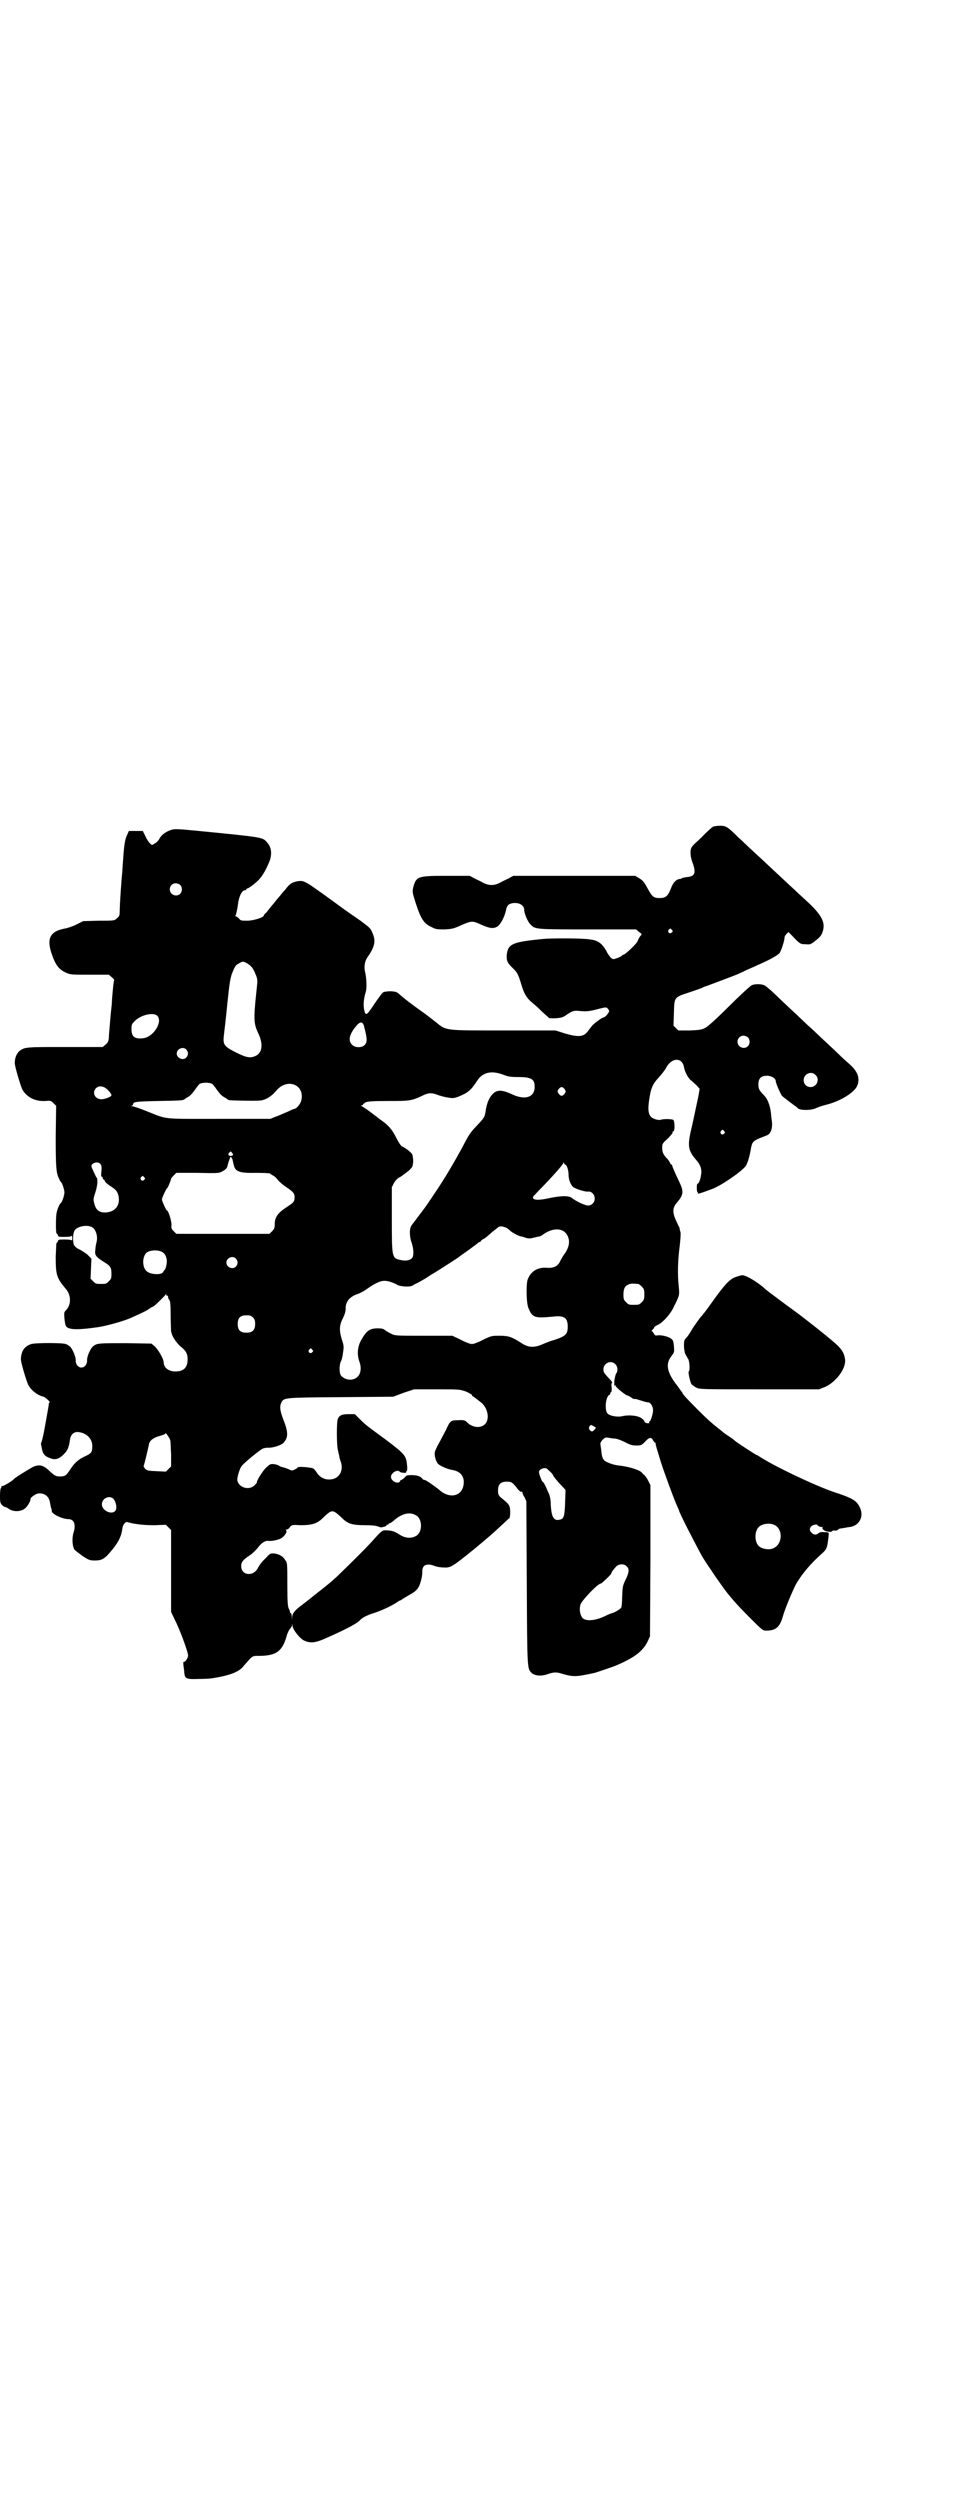 <?xml version="1.0" standalone="no"?>
<!DOCTYPE svg PUBLIC "-//W3C//DTD SVG 20010904//EN"
 "http://www.w3.org/TR/2001/REC-SVG-20010904/DTD/svg10.dtd">
<svg version="1.0" xmlns="http://www.w3.org/2000/svg"
 width="1114pt" height="2870pt" viewBox="0 0 1114 2870"
 preserveAspectRatio="xMidYMid meet">
<g transform="translate(0,2870) scale(0.5,-0.5)"
fill="#000000" stroke="none">
<path d="M1638 3842 c-2 -1 -15 -12 -27 -25 -24 -22 -24 -22 -25 -33 0 -8 1
-14 4 -23 10 -26 6 -34 -14 -35 -5 -1 -10 -2 -10 -2 0 -1 -1 -2 -3 -2 -9 0
-17 -8 -22 -22 -7 -18 -12 -22 -26 -22 -14 0 -17 3 -28 23 -7 13 -10 17 -18
22 l-10 6 -140 0 -140 0 -11 -6 c-6 -3 -15 -7 -20 -10 -6 -3 -12 -5 -19 -5 -7
0 -13 2 -19 5 -5 3 -14 7 -20 10 l-11 6 -53 0 c-67 0 -70 -1 -77 -27 -2 -10
-2 -11 6 -36 12 -37 19 -47 37 -55 9 -5 13 -5 30 -5 17 1 21 2 38 10 24 10 25
10 45 1 20 -9 29 -10 38 -4 7 5 16 22 19 36 2 11 5 15 14 17 15 3 28 -4 28
-15 0 -8 8 -28 15 -34 10 -11 13 -11 132 -11 l110 0 7 -6 c7 -5 7 -5 3 -9 -2
-2 -5 -8 -7 -13 -4 -7 -28 -30 -32 -30 -1 0 -3 -1 -4 -3 -2 -1 -7 -4 -11 -5
-8 -3 -8 -3 -13 0 -2 2 -7 8 -10 14 -10 19 -20 27 -39 29 -17 3 -89 3 -109 1
-69 -7 -79 -11 -82 -36 -1 -14 1 -19 16 -33 8 -8 11 -14 17 -34 6 -21 12 -32
24 -42 5 -4 13 -11 16 -14 3 -3 10 -10 16 -15 l9 -8 15 0 c12 1 16 2 23 7 13
9 18 11 28 10 20 -2 26 -1 45 4 20 5 20 5 24 0 3 -5 3 -5 -2 -12 -3 -4 -7 -7
-8 -7 -4 0 -20 -12 -26 -18 -2 -3 -7 -8 -10 -13 -10 -14 -22 -15 -53 -6 l-22
7 -118 0 c-140 0 -132 -1 -158 20 -13 10 -19 15 -29 22 -24 17 -41 30 -50 38
-10 9 -11 9 -23 10 -7 0 -15 -1 -17 -2 -3 -1 -12 -14 -21 -27 -17 -26 -20 -28
-23 -16 -3 11 -2 27 3 43 3 9 2 34 -2 49 -2 9 0 23 6 31 17 24 20 38 11 57 -4
10 -7 12 -27 27 -13 9 -29 20 -36 25 -93 68 -92 67 -106 66 -14 -2 -21 -6 -31
-20 -6 -6 -11 -13 -12 -14 -1 -1 -8 -9 -14 -17 -7 -8 -14 -17 -17 -21 -4 -3
-6 -6 -6 -7 0 -4 -20 -11 -36 -12 -17 0 -17 0 -21 5 -3 3 -6 5 -7 5 -2 0 -2 1
-1 2 1 0 3 10 5 21 2 21 9 37 17 37 1 0 3 1 3 2 0 1 1 2 2 2 4 0 25 17 30 24
9 11 17 28 22 41 5 16 3 30 -6 40 -11 13 -5 12 -167 28 -41 4 -48 4 -55 1 -12
-4 -21 -11 -26 -20 -2 -4 -7 -9 -11 -11 -6 -4 -6 -4 -11 1 -2 2 -7 9 -10 16
l-6 12 -16 0 -16 0 -4 -9 c-5 -10 -7 -24 -9 -54 -1 -12 -2 -26 -2 -30 -2 -18
-6 -75 -6 -91 0 -10 -1 -12 -6 -16 -6 -6 -6 -6 -42 -6 l-36 -1 -16 -8 c-8 -4
-20 -8 -26 -9 -33 -6 -42 -22 -31 -56 9 -27 17 -38 33 -45 10 -5 13 -5 55 -5
l44 0 7 -6 c4 -3 6 -6 5 -8 -1 -2 -2 -12 -3 -23 -1 -11 -2 -23 -2 -26 0 -3 -1
-13 -2 -21 -1 -8 -2 -24 -3 -34 -1 -10 -2 -23 -2 -28 -1 -7 -2 -10 -7 -14 l-7
-6 -85 0 c-91 0 -94 0 -106 -9 -6 -5 -11 -15 -11 -27 -1 -6 13 -52 17 -61 10
-18 29 -28 52 -27 13 1 14 1 20 -5 l6 -6 -1 -70 c0 -71 1 -85 8 -98 1 -3 3 -6
4 -7 3 -2 8 -18 8 -24 0 -6 -5 -22 -8 -24 -3 -2 -8 -13 -10 -23 -2 -10 -2 -47
0 -47 1 0 2 -2 3 -4 1 -4 2 -4 16 -4 10 0 15 1 16 3 0 1 1 -2 1 -6 0 -4 -1 -7
-1 -5 -1 1 -6 2 -16 2 -14 0 -15 0 -16 -4 -1 -2 -2 -4 -3 -4 -1 0 -1 -14 -2
-31 0 -42 2 -49 22 -73 14 -15 14 -37 2 -50 -5 -5 -5 -6 -4 -19 2 -18 3 -20
11 -23 10 -3 27 -3 68 3 19 3 59 14 76 22 24 11 33 15 40 20 4 3 8 5 9 5 2 0
27 25 29 28 0 2 1 2 1 -1 0 -2 1 -3 2 -2 1 1 2 0 2 -2 0 -2 1 -6 3 -8 2 -2 3
-11 3 -35 0 -17 1 -34 1 -37 2 -11 10 -23 20 -33 14 -11 18 -18 18 -31 0 -19
-9 -28 -28 -28 -16 0 -27 9 -27 21 0 8 -13 30 -21 37 l-7 6 -58 1 c-63 0 -67
0 -76 -7 -7 -6 -15 -25 -14 -34 0 -8 -6 -15 -13 -15 -7 0 -13 7 -13 15 1 8 -7
27 -13 33 -2 2 -7 5 -10 6 -7 3 -70 3 -79 0 -16 -5 -23 -16 -24 -34 -1 -6 13
-52 17 -60 7 -13 22 -24 35 -27 4 -1 17 -13 14 -13 -1 0 -2 -2 -2 -5 0 -2 -3
-18 -6 -35 -3 -17 -6 -34 -7 -37 -1 -4 -2 -9 -3 -12 -1 -3 -2 -6 -2 -6 0 0 1
-5 2 -10 2 -13 7 -19 19 -23 10 -4 16 -3 25 3 14 12 18 18 21 41 2 10 8 16 17
16 19 -1 34 -14 34 -32 0 -14 -2 -17 -15 -23 -16 -7 -26 -16 -35 -30 -10 -15
-12 -17 -24 -17 -10 0 -12 1 -27 15 -12 11 -21 13 -35 7 -9 -5 -42 -25 -44
-28 -3 -4 -23 -16 -26 -16 -2 0 -4 -1 -3 -2 1 -1 0 -2 -1 -3 -1 -1 -2 -9 -2
-18 0 -14 1 -17 5 -21 2 -2 5 -4 6 -4 2 0 6 -2 10 -5 11 -7 28 -6 37 2 6 5 13
18 12 21 0 4 12 12 18 13 15 1 25 -7 27 -22 1 -5 2 -11 3 -13 1 -2 1 -4 1 -6
0 -6 24 -18 38 -18 13 0 18 -12 12 -31 -4 -12 -3 -31 2 -39 3 -3 11 -9 19 -15
14 -9 16 -10 28 -10 17 0 23 4 40 25 14 17 21 31 23 48 1 9 7 17 12 15 18 -5
38 -7 62 -7 l26 1 6 -6 6 -6 0 -94 0 -94 8 -17 c12 -23 31 -75 31 -83 0 -6 -6
-15 -10 -15 -1 0 -1 -2 -1 -3 0 -2 1 -10 2 -17 1 -19 3 -20 34 -19 14 0 29 1
33 2 37 6 59 14 69 27 3 4 10 11 14 16 8 8 9 8 21 8 40 0 54 10 64 44 2 8 6
16 8 18 2 2 4 5 5 8 0 5 0 5 1 -1 0 -8 17 -30 27 -34 15 -7 27 -5 55 8 45 20
67 32 74 40 4 5 19 12 33 16 12 4 33 13 46 21 5 3 9 6 11 7 2 0 6 3 9 5 3 2
10 6 15 9 13 7 19 13 23 25 3 10 5 17 5 28 0 15 10 19 27 13 4 -2 14 -4 21 -4
17 -1 19 0 71 42 31 26 41 34 61 53 10 9 19 18 20 18 1 1 2 8 2 15 -1 15 -1
16 -22 33 -5 5 -6 7 -6 16 0 14 6 20 20 20 11 0 13 -1 26 -18 3 -3 6 -6 7 -5
2 0 3 0 3 -2 0 -2 2 -7 5 -11 l4 -9 1 -188 c1 -205 1 -196 12 -207 8 -6 22 -7
36 -2 14 5 20 5 33 1 27 -8 33 -7 75 2 7 2 39 13 47 16 45 19 64 34 75 57 l5
11 1 174 0 173 -5 10 c-3 6 -7 12 -10 14 -2 2 -5 5 -6 6 -7 6 -31 13 -51 15
-12 1 -28 7 -33 11 -5 4 -7 11 -8 25 -1 7 -2 13 -2 14 0 2 2 6 5 9 5 5 7 6 13
5 5 -1 11 -2 15 -2 4 0 15 -4 23 -8 13 -7 18 -8 27 -8 11 0 12 1 20 9 9 10 14
11 18 3 2 -3 3 -5 4 -5 1 0 2 -1 2 -3 0 -3 1 -6 12 -42 8 -25 29 -82 36 -98 3
-7 6 -13 6 -14 0 -4 35 -72 53 -105 11 -18 43 -65 57 -83 17 -21 29 -34 53
-58 28 -28 29 -29 37 -29 22 0 31 8 38 32 5 18 21 56 30 74 14 24 32 46 60 71
11 10 12 12 15 38 1 10 1 10 -4 11 -3 0 -6 0 -6 0 -5 1 -11 0 -14 -3 -4 -4
-11 -3 -15 2 -5 4 -5 10 0 15 3 3 14 5 14 2 0 -2 8 -5 11 -4 1 0 1 -1 0 -2 0
-1 0 -3 2 -4 2 -4 18 -7 20 -4 1 1 2 2 4 2 5 -1 9 0 11 3 2 1 6 2 9 2 3 1 8 1
10 2 2 0 6 1 8 1 2 0 8 2 13 5 15 11 17 29 5 47 -7 10 -18 16 -55 28 -42 14
-139 60 -172 82 -2 1 -4 3 -6 3 -4 2 -49 31 -50 33 -1 1 -7 6 -15 11 -8 5 -14
10 -15 11 -1 1 -5 4 -10 8 -16 13 -21 17 -46 42 -24 24 -34 35 -34 37 0 1 -6
8 -12 17 -24 30 -28 50 -14 68 7 9 7 9 6 23 -1 11 -2 14 -6 17 -6 5 -22 9 -31
8 -6 -1 -7 0 -9 4 -2 3 -4 6 -5 6 -1 0 0 1 2 3 2 2 4 4 4 6 1 1 5 4 10 6 11 6
28 25 35 41 13 26 13 26 11 47 -3 27 -2 59 2 90 2 17 3 31 2 34 -1 3 -2 7 -2
9 0 1 -4 8 -7 15 -10 21 -10 32 2 45 14 17 15 24 4 47 -11 23 -16 35 -16 37 0
1 -1 2 -2 2 -1 0 -2 2 -3 4 0 1 -3 5 -5 8 -10 10 -13 16 -13 27 0 9 1 10 13
21 7 7 12 13 11 14 -1 1 0 2 1 2 5 0 4 26 0 27 -5 2 -23 2 -28 0 -5 -2 -19 2
-23 7 -6 7 -7 17 -4 38 4 28 8 37 23 53 7 8 14 17 16 21 12 24 37 25 41 2 2
-12 11 -28 18 -32 3 -3 9 -8 12 -11 l6 -7 -3 -18 c-6 -27 -11 -53 -17 -78 -8
-35 -6 -46 11 -66 11 -12 15 -23 12 -37 -1 -9 -5 -19 -8 -19 -2 0 -2 -18 0
-19 1 -1 2 -2 1 -3 -1 -2 6 0 30 9 20 6 72 42 80 54 4 6 8 19 11 35 4 23 4 22
37 35 9 3 14 16 12 32 -1 7 -2 15 -2 18 -2 19 -8 34 -16 42 -11 11 -13 15 -13
25 0 14 6 20 20 20 10 0 20 -6 20 -13 0 -4 10 -27 14 -33 2 -2 11 -9 19 -15 9
-7 17 -12 17 -13 4 -6 32 -6 43 0 5 2 16 6 25 8 31 8 63 28 69 43 7 17 1 33
-17 49 -7 6 -18 16 -24 22 -6 6 -22 21 -35 33 -13 12 -27 26 -32 30 -5 4 -19
18 -33 31 -27 25 -35 33 -55 52 -7 6 -15 13 -18 14 -7 3 -21 3 -28 0 -3 -1
-27 -23 -52 -48 -28 -28 -49 -47 -55 -50 -8 -4 -12 -5 -35 -6 l-27 0 -5 5 -6
6 1 30 c1 36 0 35 37 47 14 5 27 9 28 10 1 1 6 3 10 4 8 3 59 22 71 27 4 2 12
5 17 8 6 3 19 8 29 13 26 11 45 22 50 27 4 4 12 29 12 36 0 3 2 6 5 9 l4 4 8
-8 c18 -19 19 -20 31 -20 10 -1 12 -1 23 8 9 7 13 11 16 19 8 22 0 39 -37 73
-11 10 -24 22 -28 26 -8 7 -46 43 -58 54 -7 7 -48 44 -63 59 -5 4 -13 12 -18
17 -15 14 -19 16 -31 16 -6 0 -13 -1 -16 -2z m-1224 -134 c5 -5 5 -15 0 -20
-9 -9 -24 -2 -24 10 0 8 6 14 14 14 3 0 8 -2 10 -4z m1129 -103 c3 -3 3 -3 0
-6 -4 -5 -11 1 -7 6 4 4 4 4 7 0z m-977 -76 c11 -6 16 -13 21 -26 5 -12 5 -12
2 -39 -7 -65 -6 -75 4 -96 12 -25 10 -46 -7 -53 -12 -5 -21 -3 -43 8 -28 14
-31 18 -29 38 1 8 5 41 8 73 5 49 7 60 11 71 7 17 8 19 16 23 8 5 9 5 17 1z
m-205 -121 c14 -14 -9 -50 -33 -52 -19 -2 -26 4 -26 21 0 11 1 12 8 19 14 14
42 20 51 12z m475 -24 c8 -30 8 -37 1 -44 -6 -6 -22 -6 -28 1 -10 9 -7 24 9
43 9 11 15 11 18 0z m882 -26 c5 -5 5 -15 0 -20 -9 -9 -24 -2 -24 10 0 8 6 14
14 14 3 0 8 -2 10 -4z m-1290 -28 c5 -6 5 -12 0 -18 -7 -8 -22 -2 -22 9 0 11
15 17 22 9z m729 -58 c10 -4 16 -5 34 -5 29 0 37 -5 37 -21 1 -25 -21 -33 -51
-19 -21 10 -33 11 -42 4 -10 -8 -17 -22 -20 -45 -2 -11 -3 -13 -21 -32 -11
-11 -17 -20 -24 -33 -16 -31 -44 -80 -67 -114 -28 -42 -27 -40 -43 -61 -7 -10
-15 -19 -16 -22 -4 -7 -3 -25 1 -36 5 -14 6 -30 2 -36 -5 -6 -15 -8 -27 -5
-20 4 -20 6 -20 94 l0 73 5 10 c4 6 8 11 15 14 5 3 13 10 19 14 9 9 9 9 10 21
0 7 -1 14 -2 16 -1 4 -15 15 -24 19 -2 1 -7 8 -12 18 -10 20 -18 30 -37 43
-26 20 -29 22 -35 26 -4 3 -8 5 -9 6 -2 0 -2 1 1 1 1 0 3 1 3 2 0 1 3 3 6 5 5
2 15 3 52 3 50 0 53 0 82 14 11 5 19 5 31 0 6 -2 16 -5 23 -6 13 -2 14 -2 25
2 22 9 28 14 42 35 13 21 33 26 62 15z m716 0 c11 -10 3 -28 -11 -28 -9 0 -16
6 -16 16 0 14 17 22 27 12z m-1385 -21 c1 -1 6 -7 10 -13 5 -7 11 -14 15 -16
3 -2 7 -4 8 -5 1 -1 3 -2 5 -3 5 -1 60 -2 71 -1 13 1 27 10 37 22 25 31 67 15
58 -22 -2 -8 -11 -19 -16 -19 -1 0 -8 -3 -16 -7 -8 -3 -20 -9 -27 -11 l-12 -5
-118 0 c-133 0 -117 -2 -167 18 -15 6 -30 11 -32 11 -4 0 -4 1 -1 1 1 1 3 3 3
4 0 5 6 6 58 7 53 1 57 1 61 5 1 1 5 3 8 5 4 2 10 9 15 16 4 6 9 12 10 13 7 4
23 4 30 0z m-246 -9 c6 -4 14 -13 14 -17 0 -3 -15 -9 -23 -9 -15 0 -22 15 -13
25 6 6 14 6 22 1z m1055 -3 c3 -5 3 -5 0 -10 -2 -3 -5 -5 -7 -5 -2 0 -5 2 -7
5 -3 5 -3 5 0 10 2 3 5 5 7 5 2 0 5 -2 7 -5z m366 -96 c3 -3 3 -3 0 -6 -4 -5
-11 1 -7 6 4 4 4 4 7 0z m-1130 -50 c4 -4 2 -7 -3 -7 -5 0 -7 3 -4 7 4 4 4 4
7 0z m1 -15 c1 -4 2 -10 3 -13 3 -15 13 -19 52 -18 17 0 31 -1 31 -1 0 -1 3
-3 7 -5 4 -2 9 -7 11 -10 2 -3 11 -11 20 -17 18 -12 20 -16 18 -29 -1 -5 -4
-8 -18 -17 -20 -13 -27 -23 -27 -39 0 -8 -1 -11 -6 -16 l-6 -6 -107 0 -107 0
-6 6 c-5 5 -6 7 -5 15 0 8 -7 32 -10 32 -2 0 -12 22 -12 26 0 4 10 25 12 26 2
1 10 22 9 22 0 0 2 3 6 7 l6 6 49 0 c44 -1 49 -1 56 3 9 5 12 8 13 15 2 8 6
19 7 19 1 0 2 -3 4 -6z m-304 -10 c3 -3 4 -6 3 -17 -1 -9 -1 -13 1 -13 1 0 2
-1 2 -3 0 -2 1 -3 2 -3 1 0 2 -2 3 -4 0 -2 6 -7 12 -11 14 -9 16 -12 19 -22 5
-22 -7 -38 -30 -39 -14 0 -21 5 -25 19 -3 11 -3 12 2 27 5 15 6 31 3 34 -2 2
-12 24 -12 26 0 8 14 12 20 6z m1068 -2 c4 0 8 -13 8 -24 0 -11 5 -23 11 -28
6 -4 27 -11 34 -10 8 1 15 -7 15 -16 0 -9 -7 -16 -15 -16 -8 0 -28 10 -37 17
-6 6 -26 6 -57 -1 -24 -5 -36 -3 -32 5 1 1 11 12 21 22 28 29 48 52 48 55 0 2
1 2 1 0 1 -2 2 -4 3 -4z m-967 -29 c3 -3 3 -3 0 -6 -4 -5 -11 1 -7 6 4 4 4 4
7 0z m-119 -115 c8 -5 13 -20 10 -33 -1 -4 -3 -13 -3 -19 -2 -12 1 -16 22 -29
13 -8 15 -12 15 -26 0 -10 -1 -12 -6 -17 -6 -6 -7 -6 -18 -6 -11 0 -12 0 -18
6 l-6 6 1 23 1 23 -7 7 c-3 4 -12 9 -18 13 -8 3 -13 8 -15 11 -3 7 -3 26 1 33
5 10 29 15 41 8z m951 -1 c2 -1 6 -4 9 -7 4 -4 19 -12 25 -13 1 0 6 -1 10 -3
7 -2 11 -2 18 0 6 1 12 3 14 3 1 0 6 2 9 5 26 18 52 14 58 -10 3 -11 -1 -24
-10 -36 -3 -4 -7 -11 -9 -15 -5 -12 -15 -17 -30 -16 -22 2 -38 -8 -45 -27 -4
-12 -3 -56 2 -66 9 -22 15 -23 57 -19 25 3 33 -3 33 -23 0 -17 -4 -22 -32 -31
-8 -2 -20 -7 -27 -10 -19 -8 -32 -7 -47 3 -22 14 -29 17 -50 17 -19 0 -19 0
-38 -9 -11 -6 -22 -10 -26 -10 -4 0 -15 4 -26 10 l-19 9 -66 0 c-64 0 -66 0
-75 5 -5 2 -11 6 -14 8 -3 3 -7 4 -16 4 -19 0 -26 -5 -39 -28 -8 -15 -9 -32
-4 -47 7 -18 3 -34 -9 -40 -11 -6 -26 -2 -33 7 -4 6 -4 24 0 32 2 3 4 12 5 21
2 13 2 15 -3 30 -6 20 -6 32 3 49 4 9 6 14 6 23 0 14 9 25 25 31 7 2 18 8 26
14 19 13 31 18 40 17 8 0 23 -6 29 -10 1 -1 8 -2 16 -3 12 0 15 0 22 5 5 2 14
7 19 10 6 3 11 7 13 8 2 1 4 3 6 4 3 1 59 37 63 40 1 1 5 4 8 6 9 6 36 26 37
27 0 1 2 2 3 2 2 0 3 1 3 2 0 0 2 3 6 5 3 1 8 5 11 8 4 3 9 8 13 11 4 3 8 6
10 8 3 3 9 3 19 -1z m-790 -56 c6 -4 8 -8 10 -17 1 -7 -2 -22 -5 -24 0 0 -2
-2 -3 -4 -2 -8 -29 -7 -38 1 -10 8 -11 32 -1 42 7 7 27 8 37 2z m169 -15 c5
-6 5 -12 0 -18 -7 -8 -22 -2 -22 9 0 11 15 17 22 9z m924 -58 c1 0 5 -3 8 -6
5 -5 6 -7 6 -18 0 -11 -1 -13 -6 -18 -6 -6 -7 -6 -18 -6 -11 0 -12 0 -18 6 -5
5 -6 7 -6 17 0 14 3 20 12 24 5 2 8 2 22 1z m-885 -77 c4 -4 5 -7 5 -15 0 -14
-6 -20 -20 -20 -14 0 -20 6 -20 20 0 14 6 20 20 20 8 0 11 -1 15 -5z m136 -74
c3 -3 3 -3 0 -6 -4 -5 -11 1 -7 6 4 4 4 4 7 0z m696 -33 c6 -5 7 -17 2 -22 -1
-2 -3 -9 -4 -17 0 -9 0 -13 1 -11 2 3 2 3 2 0 0 -3 23 -22 27 -22 1 0 4 -2 8
-4 3 -3 8 -5 10 -4 1 0 8 -2 14 -4 6 -2 13 -4 16 -4 5 0 11 -9 11 -18 0 -9 -6
-26 -8 -26 -1 0 -2 -1 -1 -2 1 -1 0 -2 -2 -2 -5 0 -9 2 -9 5 0 1 -3 4 -7 7 -9
6 -30 8 -45 4 -11 -2 -27 1 -32 6 -8 7 -5 38 3 43 2 0 3 3 3 4 0 2 1 3 2 3 1
0 1 4 1 10 -1 6 -1 10 1 11 1 1 -2 5 -9 12 -9 10 -11 12 -11 19 0 14 17 22 27
12z m-343 -63 c7 -3 14 -7 14 -8 0 -2 1 -3 2 -3 1 0 7 -5 20 -15 15 -13 19
-38 8 -49 -10 -10 -28 -8 -40 3 -5 6 -9 7 -22 6 -17 0 -18 -1 -28 -23 -5 -9
-12 -23 -16 -30 -4 -7 -8 -16 -9 -19 -2 -9 2 -22 7 -28 5 -5 21 -12 32 -14 21
-3 31 -17 26 -38 -6 -24 -34 -28 -56 -7 -10 8 -30 22 -33 22 -2 0 -4 1 -5 3
-4 5 -12 8 -24 8 -10 0 -12 0 -16 -5 -3 -3 -7 -6 -8 -6 -1 0 -3 -1 -3 -3 -4
-8 -21 0 -21 10 0 9 15 18 20 12 2 -3 17 -4 15 -1 -1 1 0 2 1 2 1 0 2 5 1 13
-2 23 -5 26 -47 58 -52 38 -50 37 -62 49 l-11 11 -14 0 c-16 0 -22 -3 -25 -11
-3 -6 -3 -59 0 -71 1 -4 2 -10 3 -13 0 -3 2 -10 4 -15 7 -22 -6 -41 -28 -40
-11 0 -21 6 -27 15 -2 4 -6 8 -8 10 -5 3 -34 5 -36 3 0 -1 -4 -4 -7 -5 -5 -3
-7 -3 -13 0 -4 2 -10 4 -14 5 -4 1 -8 2 -8 3 -1 1 -6 3 -11 4 -10 1 -10 1 -20
-8 -8 -8 -22 -30 -21 -34 0 -1 -3 -4 -6 -7 -13 -12 -37 -4 -39 13 0 8 6 28 11
33 9 10 39 34 46 38 3 2 9 3 14 3 9 -1 28 5 34 10 12 12 13 24 1 54 -8 21 -9
30 -5 39 6 12 4 12 136 13 l121 1 24 9 24 8 52 0 c52 0 52 0 67 -5z m294 -80
c6 -3 6 -4 -2 -11 -5 -3 -12 6 -8 11 3 4 3 4 10 0z m-973 -32 c1 -2 1 -17 2
-32 l0 -28 -6 -6 -6 -6 -21 1 c-20 1 -22 1 -27 6 -2 3 -4 6 -3 6 1 1 9 35 12
49 1 9 10 16 25 20 7 2 13 4 13 6 0 3 10 -11 11 -16z m866 -66 c9 -8 13 -12
13 -14 0 -1 6 -9 14 -18 l15 -16 -1 -29 c-1 -31 -3 -37 -11 -39 -15 -4 -20 4
-22 34 0 12 -2 22 -6 29 -6 15 -11 24 -13 24 -1 0 -8 17 -8 22 0 7 14 12 19 7z
m-996 -69 c5 -6 8 -19 5 -25 -6 -13 -32 -3 -32 13 0 14 18 22 27 12z m510 -31
c3 -2 10 -8 15 -13 13 -13 24 -16 53 -16 15 0 25 -1 29 -3 3 -1 6 -2 8 -2 6 1
12 3 12 5 0 1 1 2 2 1 1 -1 2 0 2 1 0 1 1 2 2 2 1 0 7 3 12 8 18 15 35 19 49
11 16 -8 16 -40 0 -48 -11 -6 -25 -5 -38 4 -10 6 -14 8 -25 9 -15 1 -13 2 -41
-29 -15 -16 -37 -38 -72 -72 -10 -10 -22 -20 -32 -28 -4 -3 -15 -12 -24 -19
-9 -7 -21 -17 -28 -22 -16 -12 -23 -19 -24 -28 l0 -7 -1 8 c0 4 -1 7 -2 7 -1
0 -2 1 -2 3 0 1 -1 5 -3 8 -2 5 -3 15 -3 55 0 48 0 50 -5 56 -5 9 -15 14 -25
15 -9 1 -10 0 -21 -12 -7 -6 -14 -16 -16 -20 -10 -22 -39 -19 -39 3 0 9 4 15
20 25 6 4 14 12 18 17 8 11 17 17 24 16 8 -1 23 2 30 6 8 5 15 16 11 18 -1 1
-1 2 1 2 2 0 6 2 8 6 5 5 5 5 24 4 25 0 37 3 50 15 17 17 22 20 31 14z m1007
-28 c21 -9 20 -45 -2 -54 -10 -5 -28 -1 -34 6 -9 10 -9 32 0 42 7 8 24 11 36
6z m-339 -95 c7 -6 6 -14 -1 -29 -8 -16 -8 -18 -9 -42 0 -11 -1 -22 -2 -24 -2
-4 -18 -13 -22 -13 0 0 -8 -3 -16 -7 -21 -10 -41 -12 -50 -5 -6 6 -9 18 -6 31
2 9 40 49 47 49 2 0 24 21 24 23 0 3 5 9 12 17 6 5 17 6 23 0z"/>
<path d="M1690 2808 c-14 -5 -25 -16 -61 -67 -4 -6 -14 -19 -22 -28 -7 -10
-16 -22 -19 -28 -3 -5 -8 -13 -11 -16 -5 -5 -6 -7 -6 -19 0 -8 2 -16 3 -19 2
-3 5 -9 7 -12 3 -6 4 -26 1 -28 -2 -1 3 -23 6 -29 2 -2 7 -6 11 -8 8 -4 13 -4
145 -4 l137 0 13 5 c26 11 50 43 47 64 -2 14 -7 23 -23 37 -19 17 -79 64 -96
76 -10 7 -61 45 -64 48 -16 15 -44 32 -53 32 -2 0 -9 -2 -15 -4z"/>
</g>
</svg>
